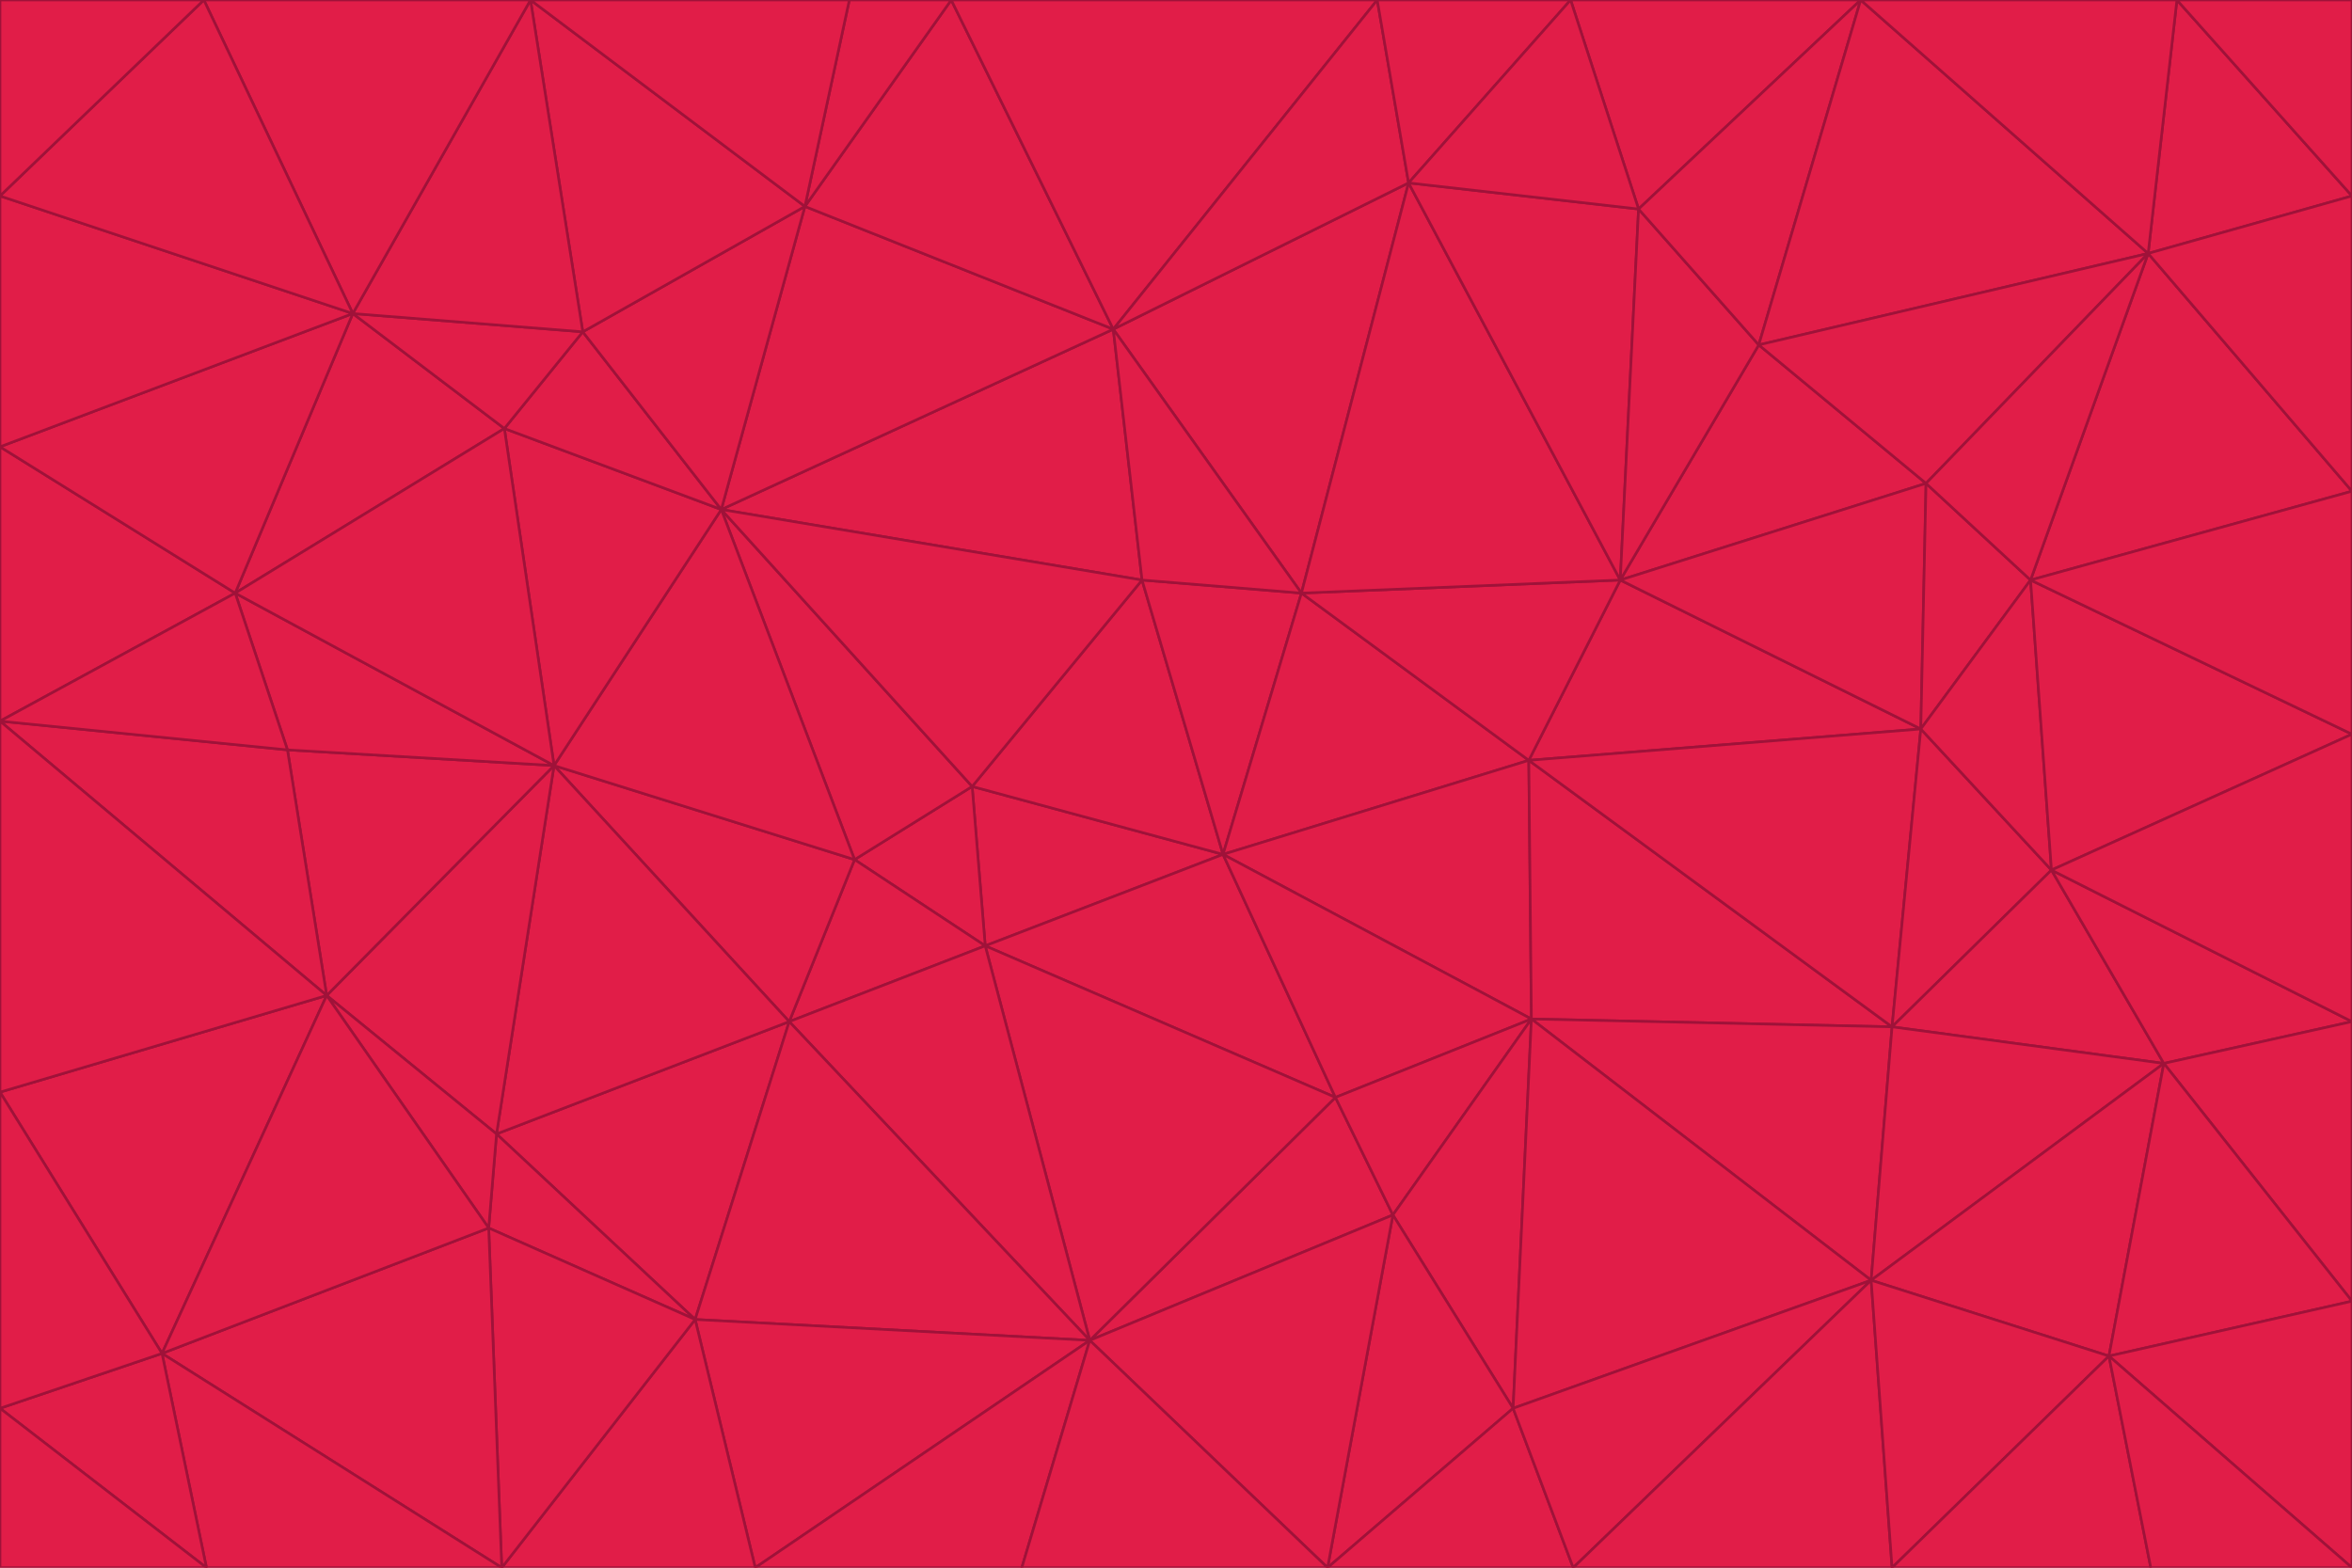 <svg id="visual" viewBox="0 0 900 600" width="900" height="600" xmlns="http://www.w3.org/2000/svg" xmlns:xlink="http://www.w3.org/1999/xlink" version="1.1"><g stroke-width="1" stroke-linejoin="bevel"><path d="M468 327L372 301L377 362Z" fill="#e11d48" stroke="#9f1239"></path><path d="M372 301L327 329L377 362Z" fill="#e11d48" stroke="#9f1239"></path><path d="M468 327L437 222L372 301Z" fill="#e11d48" stroke="#9f1239"></path><path d="M372 301L276 195L327 329Z" fill="#e11d48" stroke="#9f1239"></path><path d="M468 327L498 227L437 222Z" fill="#e11d48" stroke="#9f1239"></path><path d="M327 329L302 391L377 362Z" fill="#e11d48" stroke="#9f1239"></path><path d="M377 362L511 420L468 327Z" fill="#e11d48" stroke="#9f1239"></path><path d="M533 465L511 420L417 513Z" fill="#e11d48" stroke="#9f1239"></path><path d="M468 327L585 291L498 227Z" fill="#e11d48" stroke="#9f1239"></path><path d="M586 390L585 291L468 327Z" fill="#e11d48" stroke="#9f1239"></path><path d="M417 513L511 420L377 362Z" fill="#e11d48" stroke="#9f1239"></path><path d="M511 420L586 390L468 327Z" fill="#e11d48" stroke="#9f1239"></path><path d="M533 465L586 390L511 420Z" fill="#e11d48" stroke="#9f1239"></path><path d="M302 391L417 513L377 362Z" fill="#e11d48" stroke="#9f1239"></path><path d="M426 126L276 195L437 222Z" fill="#e11d48" stroke="#9f1239"></path><path d="M437 222L276 195L372 301Z" fill="#e11d48" stroke="#9f1239"></path><path d="M327 329L212 293L302 391Z" fill="#e11d48" stroke="#9f1239"></path><path d="M539 70L426 126L498 227Z" fill="#e11d48" stroke="#9f1239"></path><path d="M498 227L426 126L437 222Z" fill="#e11d48" stroke="#9f1239"></path><path d="M276 195L212 293L327 329Z" fill="#e11d48" stroke="#9f1239"></path><path d="M735 279L620 222L585 291Z" fill="#e11d48" stroke="#9f1239"></path><path d="M585 291L620 222L498 227Z" fill="#e11d48" stroke="#9f1239"></path><path d="M190 434L266 505L302 391Z" fill="#e11d48" stroke="#9f1239"></path><path d="M302 391L266 505L417 513Z" fill="#e11d48" stroke="#9f1239"></path><path d="M212 293L190 434L302 391Z" fill="#e11d48" stroke="#9f1239"></path><path d="M533 465L579 539L586 390Z" fill="#e11d48" stroke="#9f1239"></path><path d="M586 390L724 393L585 291Z" fill="#e11d48" stroke="#9f1239"></path><path d="M508 600L579 539L533 465Z" fill="#e11d48" stroke="#9f1239"></path><path d="M508 600L533 465L417 513Z" fill="#e11d48" stroke="#9f1239"></path><path d="M190 434L187 470L266 505Z" fill="#e11d48" stroke="#9f1239"></path><path d="M426 126L308 79L276 195Z" fill="#e11d48" stroke="#9f1239"></path><path d="M276 195L193 164L212 293Z" fill="#e11d48" stroke="#9f1239"></path><path d="M289 600L417 513L266 505Z" fill="#e11d48" stroke="#9f1239"></path><path d="M289 600L391 600L417 513Z" fill="#e11d48" stroke="#9f1239"></path><path d="M223 127L193 164L276 195Z" fill="#e11d48" stroke="#9f1239"></path><path d="M212 293L125 381L190 434Z" fill="#e11d48" stroke="#9f1239"></path><path d="M190 434L125 381L187 470Z" fill="#e11d48" stroke="#9f1239"></path><path d="M308 79L223 127L276 195Z" fill="#e11d48" stroke="#9f1239"></path><path d="M620 222L539 70L498 227Z" fill="#e11d48" stroke="#9f1239"></path><path d="M426 126L364 0L308 79Z" fill="#e11d48" stroke="#9f1239"></path><path d="M391 600L508 600L417 513Z" fill="#e11d48" stroke="#9f1239"></path><path d="M110 287L125 381L212 293Z" fill="#e11d48" stroke="#9f1239"></path><path d="M192 600L289 600L266 505Z" fill="#e11d48" stroke="#9f1239"></path><path d="M90 227L110 287L212 293Z" fill="#e11d48" stroke="#9f1239"></path><path d="M716 490L724 393L586 390Z" fill="#e11d48" stroke="#9f1239"></path><path d="M620 222L627 80L539 70Z" fill="#e11d48" stroke="#9f1239"></path><path d="M724 393L735 279L585 291Z" fill="#e11d48" stroke="#9f1239"></path><path d="M737 185L673 132L620 222Z" fill="#e11d48" stroke="#9f1239"></path><path d="M673 132L627 80L620 222Z" fill="#e11d48" stroke="#9f1239"></path><path d="M508 600L602 600L579 539Z" fill="#e11d48" stroke="#9f1239"></path><path d="M579 539L716 490L586 390Z" fill="#e11d48" stroke="#9f1239"></path><path d="M527 0L364 0L426 126Z" fill="#e11d48" stroke="#9f1239"></path><path d="M308 79L203 0L223 127Z" fill="#e11d48" stroke="#9f1239"></path><path d="M527 0L426 126L539 70Z" fill="#e11d48" stroke="#9f1239"></path><path d="M364 0L325 0L308 79Z" fill="#e11d48" stroke="#9f1239"></path><path d="M135 120L90 227L193 164Z" fill="#e11d48" stroke="#9f1239"></path><path d="M602 600L716 490L579 539Z" fill="#e11d48" stroke="#9f1239"></path><path d="M724 393L785 333L735 279Z" fill="#e11d48" stroke="#9f1239"></path><path d="M135 120L193 164L223 127Z" fill="#e11d48" stroke="#9f1239"></path><path d="M193 164L90 227L212 293Z" fill="#e11d48" stroke="#9f1239"></path><path d="M0 418L62 518L125 381Z" fill="#e11d48" stroke="#9f1239"></path><path d="M601 0L527 0L539 70Z" fill="#e11d48" stroke="#9f1239"></path><path d="M203 0L135 120L223 127Z" fill="#e11d48" stroke="#9f1239"></path><path d="M712 0L601 0L627 80Z" fill="#e11d48" stroke="#9f1239"></path><path d="M735 279L737 185L620 222Z" fill="#e11d48" stroke="#9f1239"></path><path d="M187 470L192 600L266 505Z" fill="#e11d48" stroke="#9f1239"></path><path d="M62 518L192 600L187 470Z" fill="#e11d48" stroke="#9f1239"></path><path d="M828 407L785 333L724 393Z" fill="#e11d48" stroke="#9f1239"></path><path d="M735 279L777 222L737 185Z" fill="#e11d48" stroke="#9f1239"></path><path d="M785 333L777 222L735 279Z" fill="#e11d48" stroke="#9f1239"></path><path d="M712 0L627 80L673 132Z" fill="#e11d48" stroke="#9f1239"></path><path d="M712 0L673 132L822 97Z" fill="#e11d48" stroke="#9f1239"></path><path d="M627 80L601 0L539 70Z" fill="#e11d48" stroke="#9f1239"></path><path d="M325 0L203 0L308 79Z" fill="#e11d48" stroke="#9f1239"></path><path d="M0 276L125 381L110 287Z" fill="#e11d48" stroke="#9f1239"></path><path d="M125 381L62 518L187 470Z" fill="#e11d48" stroke="#9f1239"></path><path d="M602 600L724 600L716 490Z" fill="#e11d48" stroke="#9f1239"></path><path d="M716 490L828 407L724 393Z" fill="#e11d48" stroke="#9f1239"></path><path d="M807 519L828 407L716 490Z" fill="#e11d48" stroke="#9f1239"></path><path d="M785 333L900 281L777 222Z" fill="#e11d48" stroke="#9f1239"></path><path d="M0 171L0 276L90 227Z" fill="#e11d48" stroke="#9f1239"></path><path d="M90 227L0 276L110 287Z" fill="#e11d48" stroke="#9f1239"></path><path d="M0 171L90 227L135 120Z" fill="#e11d48" stroke="#9f1239"></path><path d="M0 276L0 418L125 381Z" fill="#e11d48" stroke="#9f1239"></path><path d="M62 518L79 600L192 600Z" fill="#e11d48" stroke="#9f1239"></path><path d="M0 539L79 600L62 518Z" fill="#e11d48" stroke="#9f1239"></path><path d="M724 600L807 519L716 490Z" fill="#e11d48" stroke="#9f1239"></path><path d="M822 97L673 132L737 185Z" fill="#e11d48" stroke="#9f1239"></path><path d="M0 75L0 171L135 120Z" fill="#e11d48" stroke="#9f1239"></path><path d="M0 418L0 539L62 518Z" fill="#e11d48" stroke="#9f1239"></path><path d="M900 188L822 97L777 222Z" fill="#e11d48" stroke="#9f1239"></path><path d="M777 222L822 97L737 185Z" fill="#e11d48" stroke="#9f1239"></path><path d="M203 0L78 0L135 120Z" fill="#e11d48" stroke="#9f1239"></path><path d="M900 391L785 333L828 407Z" fill="#e11d48" stroke="#9f1239"></path><path d="M900 391L900 281L785 333Z" fill="#e11d48" stroke="#9f1239"></path><path d="M78 0L0 75L135 120Z" fill="#e11d48" stroke="#9f1239"></path><path d="M900 498L900 391L828 407Z" fill="#e11d48" stroke="#9f1239"></path><path d="M724 600L823 600L807 519Z" fill="#e11d48" stroke="#9f1239"></path><path d="M807 519L900 498L828 407Z" fill="#e11d48" stroke="#9f1239"></path><path d="M0 539L0 600L79 600Z" fill="#e11d48" stroke="#9f1239"></path><path d="M900 281L900 188L777 222Z" fill="#e11d48" stroke="#9f1239"></path><path d="M900 600L900 498L807 519Z" fill="#e11d48" stroke="#9f1239"></path><path d="M78 0L0 0L0 75Z" fill="#e11d48" stroke="#9f1239"></path><path d="M900 75L833 0L822 97Z" fill="#e11d48" stroke="#9f1239"></path><path d="M822 97L833 0L712 0Z" fill="#e11d48" stroke="#9f1239"></path><path d="M900 188L900 75L822 97Z" fill="#e11d48" stroke="#9f1239"></path><path d="M823 600L900 600L807 519Z" fill="#e11d48" stroke="#9f1239"></path><path d="M900 75L900 0L833 0Z" fill="#e11d48" stroke="#9f1239"></path></g></svg>
